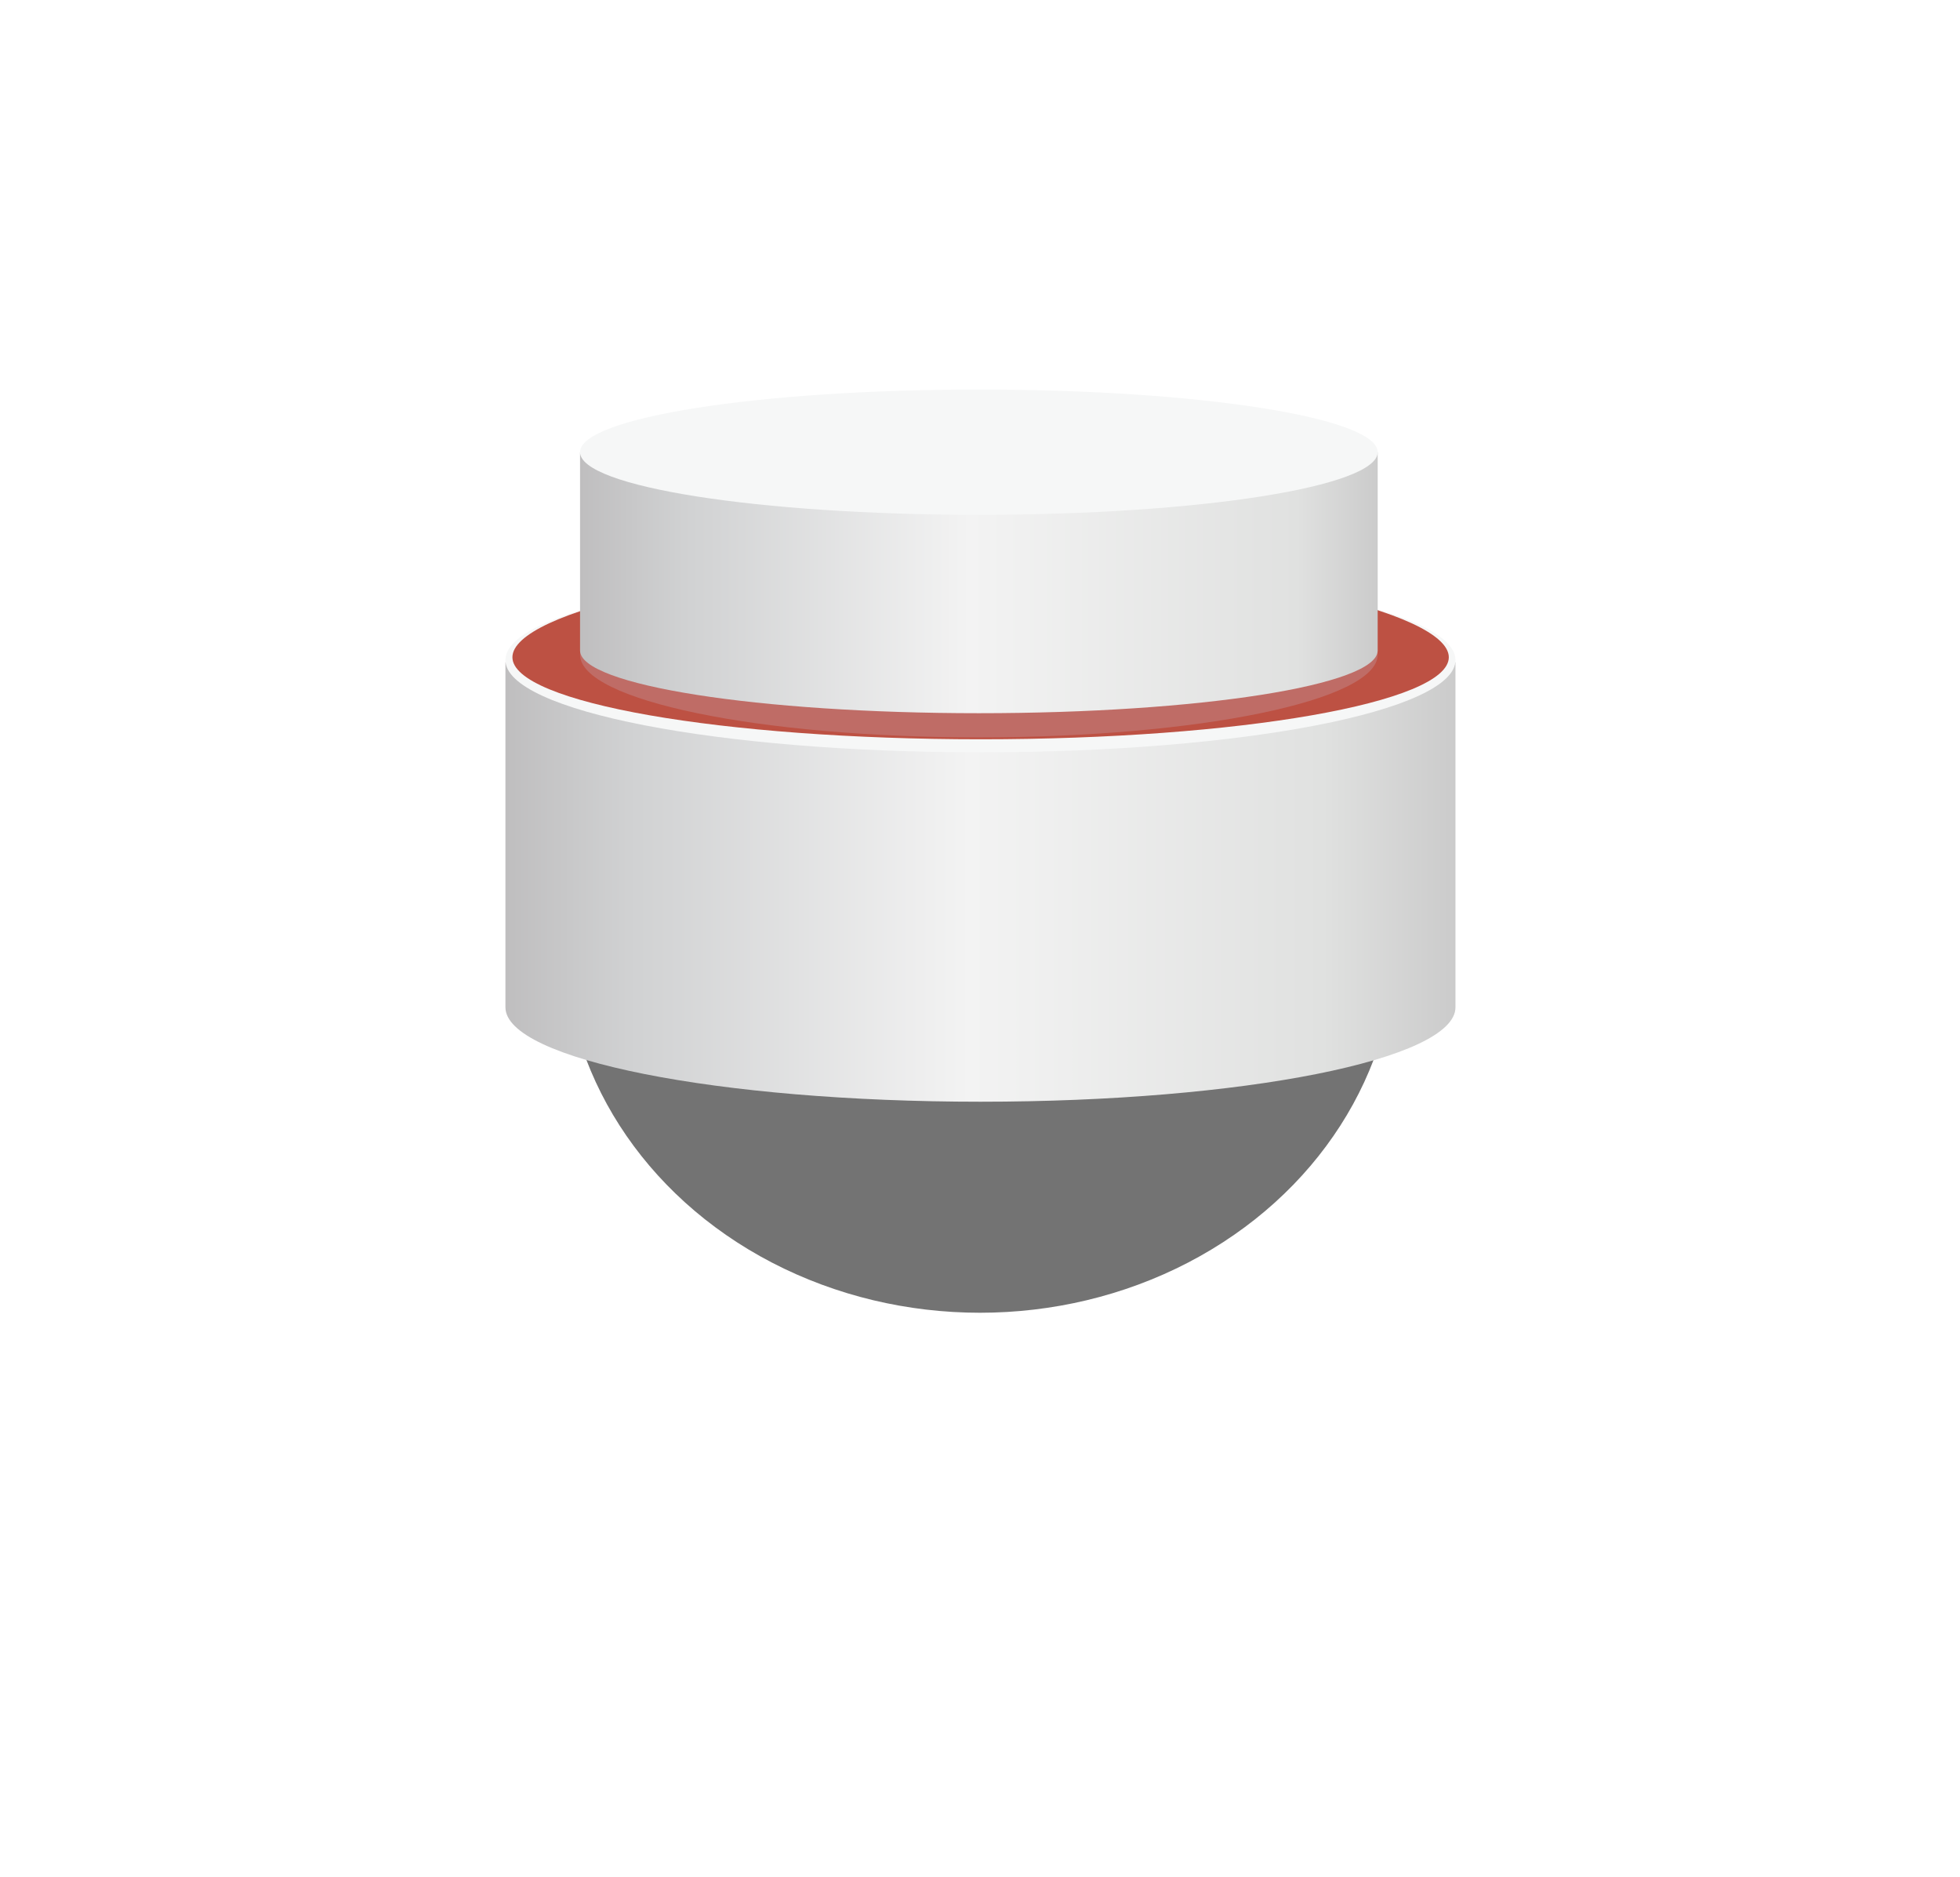 <svg width="869" height="832" viewBox="0 0 869 832" fill="none" xmlns="http://www.w3.org/2000/svg">
<g filter="url(#filter0_f_43_1343)">
<ellipse cx="434.5" cy="416" rx="184.5" ry="166" fill="black" fill-opacity="0.55"/>
</g>
<path d="M224.092 293.64V446.577C224.092 469.694 318.415 488.441 434.7 488.441C550.985 488.441 645.308 469.694 645.308 446.577V293.64H224.092Z" fill="url(#paint0_linear_43_1343)"/>
<path d="M434.7 333.531C551.016 333.531 645.308 315.229 645.308 292.653C645.308 270.077 551.016 251.776 434.7 251.776C318.385 251.776 224.092 270.077 224.092 292.653C224.092 315.229 318.385 333.531 434.7 333.531Z" fill="#F6F7F7"/>
<path d="M642.352 291.384C642.352 311.541 549.436 327.751 434.841 327.751C320.246 327.751 227.19 311.541 227.19 291.384C227.19 271.228 320.105 249.379 434.7 249.379C549.296 249.379 642.352 271.369 642.352 291.384Z" fill="#BD5143"/>
<path d="M433.996 326.906C531.651 326.906 610.817 310.498 610.817 290.257C610.817 270.017 531.651 253.608 433.996 253.608C336.341 253.608 257.176 270.017 257.176 290.257C257.176 310.498 336.341 326.906 433.996 326.906Z" fill="#BF6C66"/>
<path d="M257.176 200.468V288.425C257.176 303.789 336.294 316.193 433.996 316.193C531.698 316.193 610.817 303.789 610.817 288.425V200.468H257.176Z" fill="url(#paint1_linear_43_1343)"/>
<path d="M433.996 228.236C531.651 228.236 610.817 215.804 610.817 200.468C610.817 185.132 531.651 172.699 433.996 172.699C336.341 172.699 257.176 185.132 257.176 200.468C257.176 215.804 336.341 228.236 433.996 228.236Z" fill="#F6F7F7"/>
<defs>
<filter id="filter0_f_43_1343" x="0" y="0" width="869" height="832" filterUnits="userSpaceOnUse" color-interpolation-filters="sRGB">
<feFlood flood-opacity="0" result="BackgroundImageFix"/>
<feBlend mode="normal" in="SourceGraphic" in2="BackgroundImageFix" result="shape"/>
<feGaussianBlur stdDeviation="125" result="effect1_foregroundBlur_43_1343"/>
</filter>
<linearGradient id="paint0_linear_43_1343" x1="224.06" y1="391.012" x2="645.382" y2="391.012" gradientUnits="userSpaceOnUse">
<stop stop-color="#BFBEBF"/>
<stop offset="0.129" stop-color="#D0D1D2"/>
<stop offset="0.489" stop-color="#F3F3F3"/>
<stop offset="0.86" stop-color="#E0E1E0"/>
<stop offset="1" stop-color="#CBCBCB"/>
</linearGradient>
<linearGradient id="paint1_linear_43_1343" x1="257.187" y1="258.331" x2="610.876" y2="258.331" gradientUnits="userSpaceOnUse">
<stop stop-color="#BFBEBF"/>
<stop offset="0.129" stop-color="#D0D1D2"/>
<stop offset="0.489" stop-color="#F3F3F3"/>
<stop offset="0.899" stop-color="#E0E1E0"/>
<stop offset="1" stop-color="#CBCBCB"/>
</linearGradient>
</defs>
</svg>
